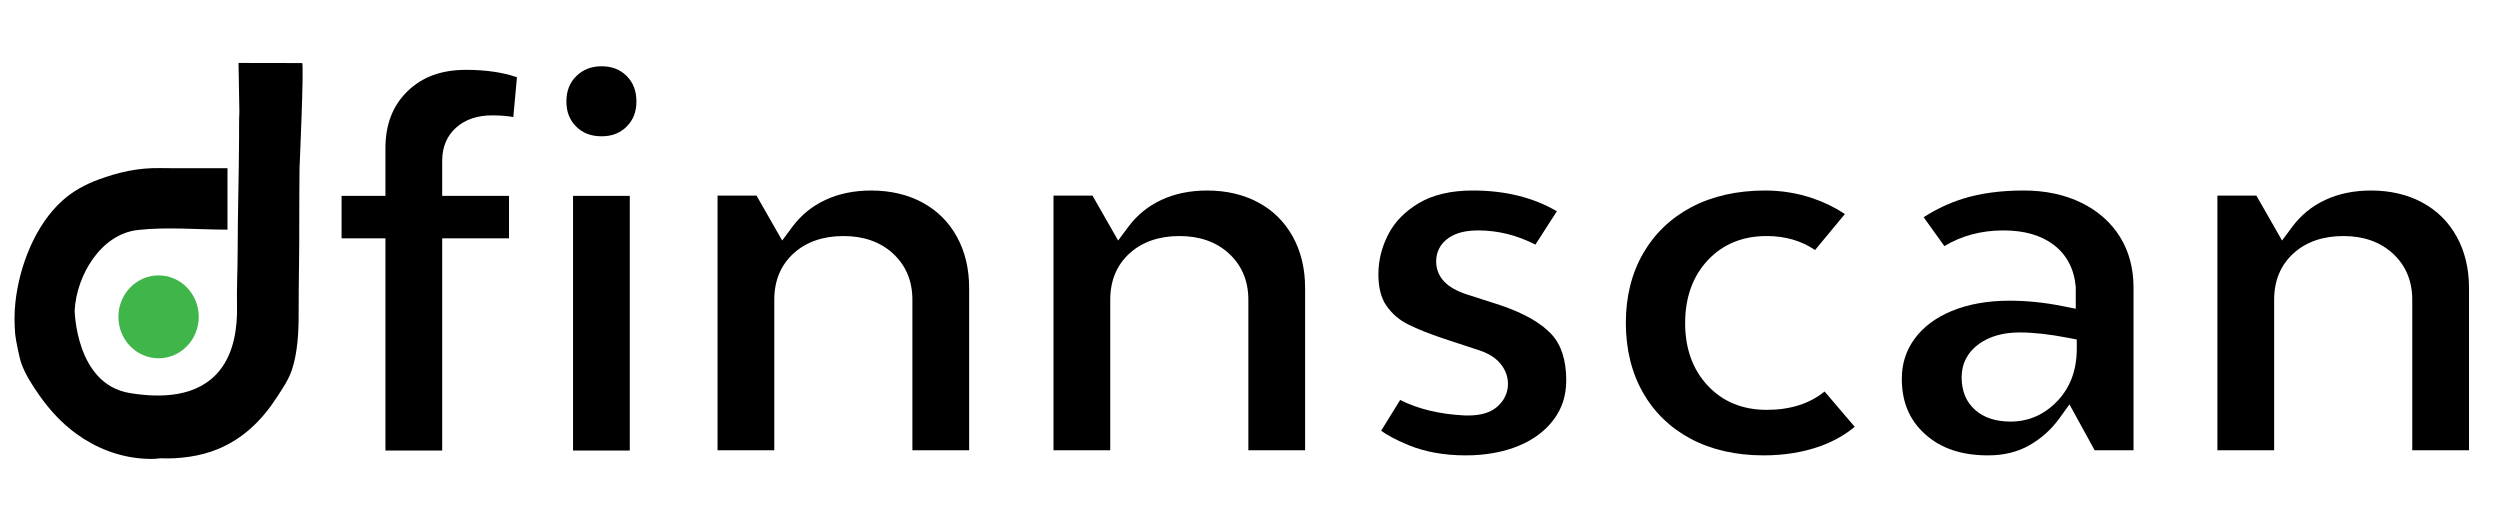 <svg xmlns="http://www.w3.org/2000/svg" xmlns:xlink="http://www.w3.org/1999/xlink" version="1.1" width="279" height="57" viewBox="0 0 279 57" xml:space="preserve">
<desc>Created with Fabric.js 3.5.0</desc>
<defs>
</defs>
<rect x="0" y="0" width="100%" height="100%" fill="rgba(255,255,255,0)"/>
<g transform="matrix(0.114 0 0 0.114 17.698 29.121)" id="Layer_1">
<path style="stroke: none; stroke-width: 1; stroke-dasharray: none; stroke-linecap: butt; stroke-dashoffset: 0; stroke-linejoin: miter; stroke-miterlimit: 4; is-custom-font: none; font-file-url: none; fill: rgb(0,0,0); fill-rule: nonzero; opacity: 1;" transform=" translate(-438.093, -1007.249)" d="M 578.584 813.538 c -26.014 0 -36.229 -0.022 -62.245 -0.116 c 0 0 0.84 47.631 0.84 47.65 c -0.398 8.411 -0.25 16.907 -0.293 25.327 c -0.181 37.743 -1.36 75.486 -1.405 113.229 c -0.02 17.152 -0.99 34.366 -0.611 51.505 c 0.484 21.674 -2.996 45.953 -17.037 63.365 c -21.441 26.6 -58.168 27.03 -88.152 22.046 c -52.895 -8.805 -53.747 -80.969 -53.747 -80.969 c 1.901 -34.333 25.685 -74.602 61.851 -78.631 c 28.651 -3.196 58.912 -0.328 87.752 -0.328 c 0 0 0 -60.159 0 -60.166 c 0 0.052 -10.912 0.006 -11.368 0.003 c -18 -0.08 -35.996 0.208 -53.992 -0.107 c -21.983 -0.384 -40.885 3.81 -61.519 11.465 c -12.544 4.656 -24.418 11.15 -34.53 20.185 c -26.733 23.878 -42.503 64.428 -46.255 100.216 c -1.056 10.075 -1.013 20.255 -0.202 30.352 c 0.46 5.734 4.354 24.12 5.729 28.061 c 4.075 11.674 11.005 22.23 17.986 32.229 c 10.047 14.393 22.114 27.344 36.172 37.604 c 18.871 13.772 41.23 22.487 64.331 24.235 c 5.803 0.438 11.883 0.667 17.666 -0.254 c 18.634 0.773 38.936 -1.771 56.318 -8.897 c 24.824 -10.179 43.328 -28.157 57.968 -50.766 c 5.543 -8.563 11.485 -17.097 14.762 -26.915 c 5.666 -16.982 6.637 -37.283 6.604 -55.087 c -0.055 -30.015 0.767 -60.051 0.605 -90.079 c -0.093 -17.406 0.191 -34.84 0.255 -52.245 C 576.067 916.451 580.641 813.538 578.584 813.538 z" stroke-linecap="round"/>
</g>
<g transform="matrix(0.114 0 0 0.114 17.697 35.359)" id="Layer_1">
<ellipse style="stroke: none; stroke-width: 1; stroke-dasharray: none; stroke-linecap: butt; stroke-dashoffset: 0; stroke-linejoin: miter; stroke-miterlimit: 4; is-custom-font: none; font-file-url: none; fill: rgb(64,181,73); fill-rule: nonzero; opacity: 1;" cx="0" cy="0" rx="39.326" ry="40.57"/>
</g>
<g transform="matrix(0.114 0 0 0.114 47.906 29.036)" id="Layer_1">
<path style="stroke: none; stroke-width: 1; stroke-dasharray: none; stroke-linecap: butt; stroke-dashoffset: 0; stroke-linejoin: miter; stroke-miterlimit: 4; is-custom-font: none; font-file-url: none; fill: rgb(0,0,0); fill-rule: nonzero; opacity: 1;" transform=" translate(-704.037, -1006.5)" d="M 661.131 1192.824 V 985.089 h -42.944 v -41.57 h 42.944 V 897.14 c 0 -23.452 7.014 -41.727 21.442 -55.867 c 14.49 -14.195 33.306 -21.097 57.521 -21.097 c 19.194 0 35.899 2.431 49.793 7.236 l -3.571 38.953 c -6.25 -1.078 -13.185 -1.622 -20.755 -1.622 c -14.334 0 -26.085 3.938 -34.926 11.708 c -9.255 8.122 -13.95 19.117 -13.95 32.674 v 34.394 h 65.417 v 41.57 h -65.417 v 207.735 H 661.131 z" stroke-linecap="round"/>
</g>
<g transform="matrix(0.114 0 0 0.114 67.117 28.837)" id="Layer_1">
<path style="stroke: none; stroke-width: 1; stroke-dasharray: none; stroke-linecap: butt; stroke-dashoffset: 0; stroke-linejoin: miter; stroke-miterlimit: 4; is-custom-font: none; font-file-url: none; fill: rgb(0,0,0); fill-rule: nonzero; opacity: 1;" transform=" translate(-873.165, -1004.753)" d="M 845.389 1192.824 V 943.519 h 55.553 v 249.306 H 845.389 z M 873.415 885.216 c -10.397 0 -18.569 -3.119 -24.984 -9.533 c -6.416 -6.416 -9.535 -14.425 -9.535 -24.485 c 0 -10.357 3.175 -18.504 9.707 -24.905 c 6.594 -6.469 14.708 -9.612 24.813 -9.612 c 10.06 0 18.068 3.119 24.484 9.535 c 6.417 6.416 9.535 14.587 9.535 24.983 c 0 10.06 -3.118 18.069 -9.535 24.485 C 891.484 882.098 883.476 885.216 873.415 885.216 z" stroke-linecap="round"/>
</g>
<g transform="matrix(0.114 0 0 0.114 94.117 35.757)" id="Layer_1">
<path style="stroke: none; stroke-width: 1; stroke-dasharray: none; stroke-linecap: butt; stroke-dashoffset: 0; stroke-linejoin: miter; stroke-miterlimit: 4; is-custom-font: none; font-file-url: none; fill: rgb(0,0,0); fill-rule: nonzero; opacity: 1;" transform=" translate(-1110.857, -1065.675)" d="M 1178.458 1192.824 V 1045.45 c 0 -18.42 -6.395 -33.643 -19.008 -45.243 c -12.357 -11.358 -28.62 -17.115 -48.342 -17.115 c -20.019 0 -36.426 5.652 -48.769 16.8 c -12.663 11.435 -19.083 26.763 -19.083 45.558 v 147.374 h -55.553 V 943.519 h 38.166 l 25.116 43.954 l 9.965 -13.405 c 8.509 -11.449 19.375 -20.306 32.299 -26.329 c 13.13 -6.114 28.212 -9.214 44.823 -9.214 c 19.01 0 35.983 4.003 50.445 11.897 c 14.429 7.89 25.354 18.743 33.391 33.179 c 8.031 14.43 12.103 31.376 12.103 50.365 v 158.859 H 1178.458 z" stroke-linecap="round"/>
</g>
<g transform="matrix(0.114 0 0 0.114 131.61 35.757)" id="Layer_1">
<path style="stroke: none; stroke-width: 1; stroke-dasharray: none; stroke-linecap: butt; stroke-dashoffset: 0; stroke-linejoin: miter; stroke-miterlimit: 4; is-custom-font: none; font-file-url: none; fill: rgb(0,0,0); fill-rule: nonzero; opacity: 1;" transform=" translate(-1440.934, -1065.675)" d="M 1508.533 1192.824 V 1045.45 c 0 -18.42 -6.395 -33.643 -19.008 -45.243 c -12.356 -11.358 -28.621 -17.115 -48.342 -17.115 c -20.019 0 -36.427 5.652 -48.769 16.8 c -12.663 11.435 -19.083 26.763 -19.083 45.558 v 147.374 h -55.552 V 943.519 h 38.165 l 25.117 43.954 l 9.964 -13.405 c 8.51 -11.449 19.376 -20.306 32.3 -26.329 c 13.129 -6.114 28.211 -9.214 44.822 -9.214 c 19.012 0 35.984 4.003 50.446 11.897 c 14.431 7.89 25.354 18.743 33.391 33.179 c 8.03 14.43 12.104 31.376 12.104 50.365 v 158.859 H 1508.533 z" stroke-linecap="round"/>
</g>
<g transform="matrix(0.114 0 0 0.114 164.31 36.04)" id="Layer_1">
<path style="stroke: none; stroke-width: 1; stroke-dasharray: none; stroke-linecap: butt; stroke-dashoffset: 0; stroke-linejoin: miter; stroke-miterlimit: 4; is-custom-font: none; font-file-url: none; fill: rgb(0,0,0); fill-rule: nonzero; opacity: 1;" transform=" translate(-1728.811, -1068.17)" d="M 1722.321 1197.816 c -21.078 0 -39.997 -3.414 -56.236 -10.15 c -13.044 -5.41 -21.298 -10.155 -26.519 -13.966 l 18.599 -30.143 c 17.522 8.89 38.697 13.985 63.126 15.173 l 0.198 0.008 c 0.961 0.029 1.902 0.043 2.821 0.043 c 12.43 0 21.651 -2.628 28.191 -8.035 c 7.332 -6.074 11.203 -13.993 11.203 -22.9 c 0 -7.255 -2.53 -13.975 -7.52 -19.972 c -4.641 -5.563 -11.509 -9.888 -20.419 -12.861 l -30.517 -10.006 c -16.727 -5.464 -30.062 -10.708 -39.646 -15.585 c -8.605 -4.369 -15.457 -10.33 -20.956 -18.229 c -5.163 -7.407 -7.779 -17.741 -7.779 -30.71 c 0 -13.477 3.283 -26.656 9.764 -39.172 c 6.325 -12.228 16.439 -22.513 30.067 -30.575 c 13.702 -8.102 31.406 -12.211 52.611 -12.211 c 31.65 0 59.271 6.829 82.275 20.322 l -21.005 32.638 c -18.099 -9.22 -36.818 -13.886 -55.776 -13.886 c -12.337 0 -21.775 2.33 -28.849 7.124 c -8.2 5.549 -12.536 13.6 -12.536 23.276 c 0 8.469 3.442 15.969 9.958 21.689 c 5.37 4.738 13.132 8.576 23.705 11.719 l 29.265 9.424 c 22.748 7.697 39.527 17.215 49.872 28.293 c 9.645 10.338 14.537 25.555 14.537 45.227 c 0 14.716 -3.954 27.209 -12.086 38.192 c -8.252 11.147 -19.81 19.851 -34.35 25.869 C 1759.237 1194.652 1741.741 1197.816 1722.321 1197.816 z" stroke-linecap="round"/>
</g>
<g transform="matrix(0.114 0 0 0.114 194.216 36.04)" id="Layer_1">
<path style="stroke: none; stroke-width: 1; stroke-dasharray: none; stroke-linecap: butt; stroke-dashoffset: 0; stroke-linejoin: miter; stroke-miterlimit: 4; is-custom-font: none; font-file-url: none; fill: rgb(0,0,0); fill-rule: nonzero; opacity: 1;" transform=" translate(-1992.09, -1068.17)" d="M 2014.94 1197.816 c -27.034 0 -51.017 -5.451 -71.282 -16.204 c -20.015 -10.61 -35.767 -25.816 -46.814 -45.197 c -11.143 -19.524 -16.791 -42.568 -16.791 -68.494 c 0 -25.56 5.722 -48.419 17.008 -67.938 c 11.207 -19.39 27.127 -34.611 47.315 -45.24 c 20.451 -10.761 44.694 -16.219 72.063 -16.219 c 16.028 0 31.73 2.577 46.669 7.658 c 11.241 3.825 21.757 8.975 31.38 15.364 l -29.207 35.249 c -13.35 -9.101 -29.225 -13.702 -47.344 -13.702 c -23.708 0 -43.206 8.064 -57.948 23.971 c -14.523 15.671 -21.888 36.313 -21.888 61.356 c 0 24.723 7.366 45.198 21.892 60.86 c 14.731 15.903 34.228 23.97 57.944 23.97 c 23.065 0 42.067 -6.039 56.662 -17.973 l 29.528 34.562 c -9.895 8.157 -21.348 14.57 -34.166 19.119 C 2053.393 1194.836 2034.881 1197.816 2014.94 1197.816 z" stroke-linecap="round"/>
</g>
<g transform="matrix(0.114 0 0 0.114 225.172 36.04)" id="Layer_1">
<path style="stroke: none; stroke-width: 1; stroke-dasharray: none; stroke-linecap: butt; stroke-dashoffset: 0; stroke-linejoin: miter; stroke-miterlimit: 4; is-custom-font: none; font-file-url: none; fill: rgb(0,0,0); fill-rule: nonzero; opacity: 1;" transform=" translate(-2264.613, -1068.169)" d="M 2235.65 1197.816 c -26.065 0 -46.292 -6.834 -61.831 -20.895 c -15.222 -13.77 -22.622 -31.455 -22.622 -54.07 c 0 -14.757 4.057 -27.523 12.4 -39.029 c 8.41 -11.599 20.621 -20.777 36.295 -27.285 c 16.231 -6.734 35.32 -10.15 56.731 -10.15 c 16.829 0 34.253 1.777 51.792 5.281 l 13.063 2.611 v -21.321 l -0.048 -0.507 c -1.623 -17.418 -8.942 -31.176 -21.752 -40.895 c -12.229 -9.264 -28.729 -13.958 -49.047 -13.958 c -21.557 0 -40.936 5.166 -57.76 15.37 l -20.287 -28.277 c 12.115 -7.849 25.061 -13.946 38.605 -18.174 c 17.009 -5.305 37 -7.994 59.414 -7.994 c 21.172 0 40.219 4.077 56.613 12.117 c 16.034 7.874 28.648 19.037 37.493 33.185 c 8.837 14.141 13.32 30.843 13.32 49.639 v 159.359 h -38.044 l -24.676 -44.924 l -10.114 13.995 c -7.702 10.656 -17.549 19.444 -29.263 26.118 C 2264.513 1194.519 2250.958 1197.816 2235.65 1197.816 z M 2266.611 1077.471 c -15.887 0 -29.179 3.698 -39.506 10.988 c -11.355 8.016 -17.357 19.392 -17.357 32.894 c 0 13.572 4.536 24.407 13.483 32.205 c 8.498 7.415 20.071 11.179 34.393 11.179 c 17.68 0 33.104 -6.767 45.85 -20.107 c 12.61 -13.202 19.005 -30.439 19.005 -51.24 v -9.025 l -8.863 -1.701 C 2295.678 1079.219 2279.865 1077.471 2266.611 1077.471 z" stroke-linecap="round"/>
</g>
<g transform="matrix(0.114 0 0 0.114 261.502 35.757)" id="Layer_1">
<path style="stroke: none; stroke-width: 1; stroke-dasharray: none; stroke-linecap: butt; stroke-dashoffset: 0; stroke-linejoin: miter; stroke-miterlimit: 4; is-custom-font: none; font-file-url: none; fill: rgb(0,0,0); fill-rule: nonzero; opacity: 1;" transform=" translate(-2584.452, -1065.675)" d="M 2652.053 1192.824 V 1045.45 c 0 -18.42 -6.395 -33.643 -19.01 -45.243 c -12.355 -11.358 -28.62 -17.115 -48.342 -17.115 c -20.018 0 -36.427 5.652 -48.77 16.8 c -12.661 11.435 -19.082 26.763 -19.082 45.558 v 147.374 h -55.551 V 943.519 h 38.164 l 25.116 43.954 l 9.964 -13.405 c 8.51 -11.449 19.379 -20.306 32.301 -26.329 c 13.129 -6.114 28.211 -9.214 44.822 -9.214 c 19.011 0 35.984 4.003 50.445 11.897 c 14.43 7.89 25.354 18.743 33.391 33.179 c 8.031 14.43 12.104 31.376 12.104 50.365 v 158.859 H 2652.053 z" stroke-linecap="round"/>
</g>
</svg>